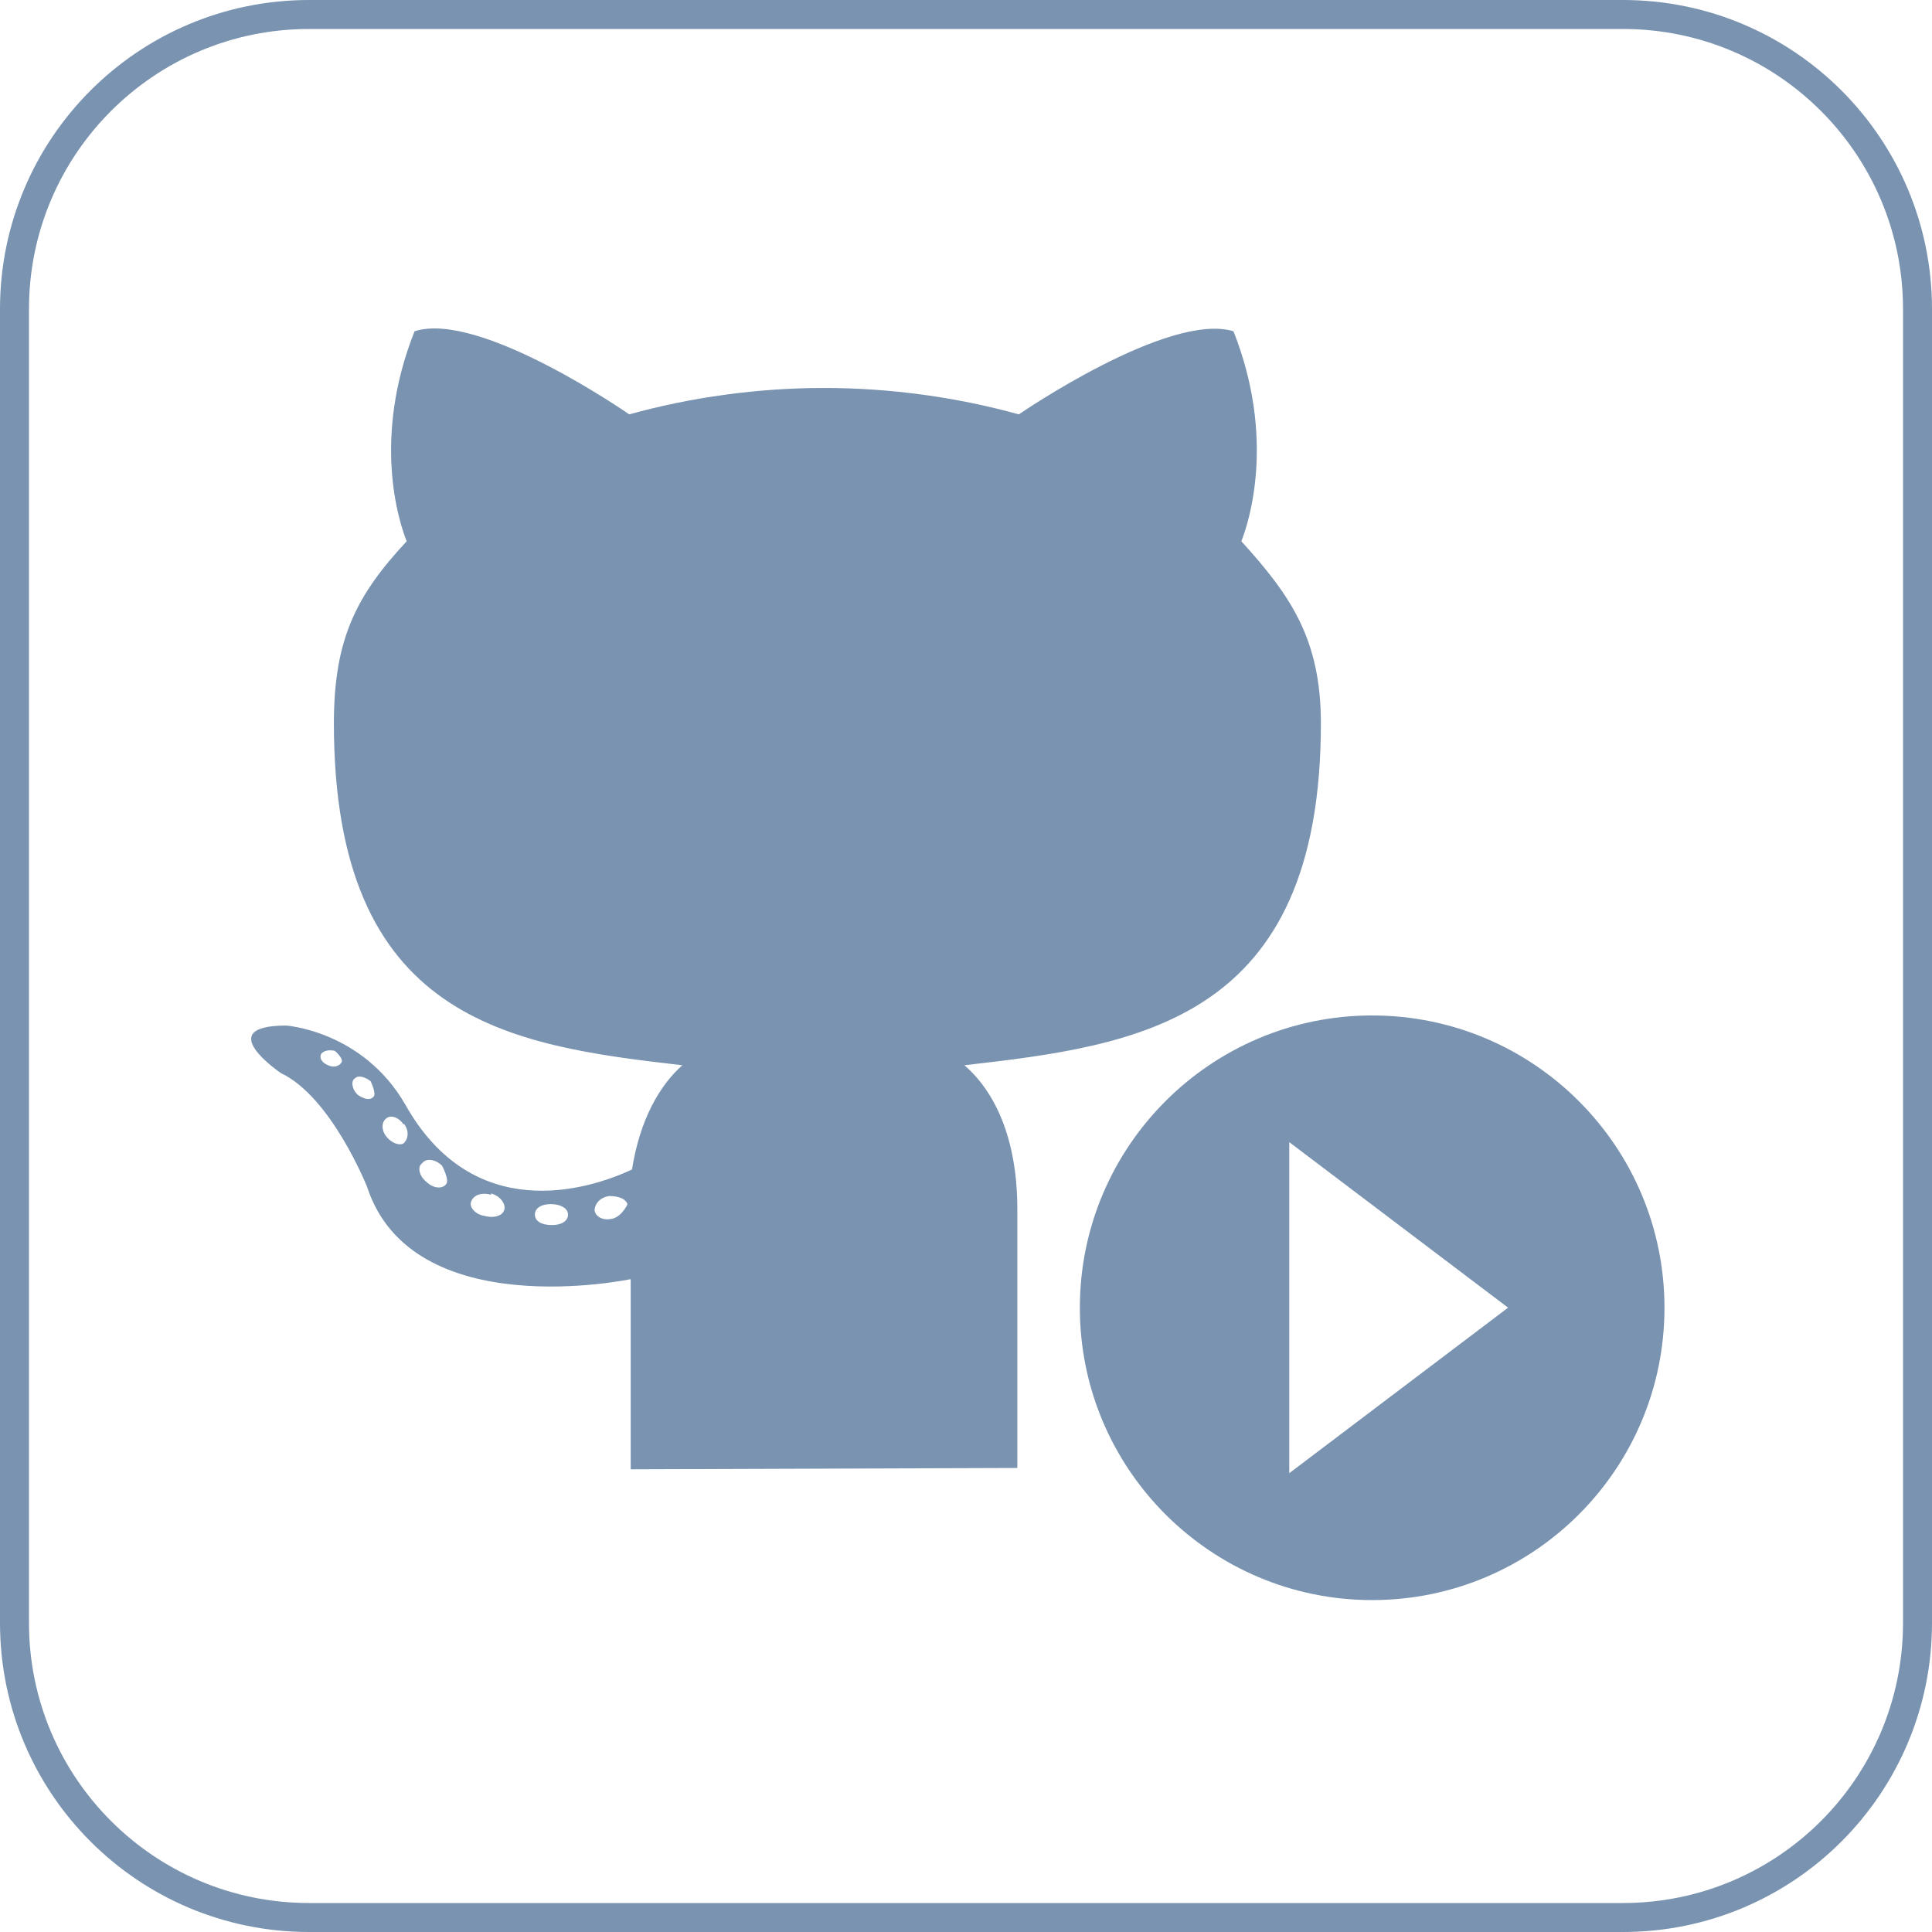 <svg width="100" height="100" viewBox="0 0 100 100" fill="none" xmlns="http://www.w3.org/2000/svg">
<path d="M16 0.75H84C92.426 0.75 99.25 7.574 99.25 16V84C99.25 92.426 92.426 99.25 84 99.25H16C7.574 99.25 0.75 92.426 0.75 84V16C0.75 7.574 7.574 0.75 16 0.75Z" stroke="#7993B0" stroke-width="1.5"/>
<path d="M52.657 75.982V62.586C52.657 58.827 51.427 56.435 49.916 55.137C58.905 54.11 68.369 52.88 68.369 37.44C68.369 33.071 66.79 30.814 64.252 28.015C64.659 26.988 66.034 22.687 63.845 17.147C60.484 16.12 52.735 21.447 52.735 21.447C49.509 20.556 46.08 20.081 42.651 20.081C39.222 20.081 35.793 20.556 32.568 21.447C32.568 21.447 24.819 16.052 21.457 17.147C19.259 22.677 20.634 26.988 21.05 28.015C18.445 30.814 17.282 33.071 17.282 37.44C17.282 52.812 26.339 54.11 35.319 55.137C34.156 56.163 33.12 57.936 32.713 60.532C30.378 61.627 24.48 63.399 20.983 57.181C18.784 53.354 14.812 53.083 14.812 53.083C10.899 53.083 14.541 55.544 14.541 55.544C17.147 56.774 18.997 61.423 18.997 61.423C21.331 68.601 32.645 66.208 32.645 66.208V76.05L52.677 75.982H52.657ZM17.331 54.391C17.331 54.391 17.815 54.798 17.67 55.001C17.534 55.204 17.263 55.272 16.982 55.137C16.643 55.001 16.498 54.73 16.643 54.526C16.779 54.391 16.982 54.323 17.331 54.391ZM19.181 55.96C19.181 55.96 19.52 56.648 19.317 56.783C19.113 56.987 18.765 56.851 18.493 56.648C18.222 56.377 18.154 55.96 18.358 55.824C18.561 55.621 18.91 55.757 19.181 55.96ZM20.895 58.149C21.167 58.488 21.167 58.905 20.895 59.176C20.692 59.312 20.276 59.176 20.004 58.837C19.733 58.498 19.733 58.081 20.004 57.878C20.276 57.675 20.692 57.878 20.895 58.217V58.149ZM22.881 60.338C22.881 60.338 23.288 61.094 23.085 61.297C22.881 61.568 22.397 61.501 22.058 61.162C21.719 60.89 21.574 60.406 21.855 60.203C22.058 59.931 22.542 59.999 22.881 60.338ZM25.419 61.772C25.903 61.907 26.175 62.314 26.107 62.595C26.039 62.934 25.555 63.07 25.08 62.934C24.596 62.866 24.257 62.459 24.392 62.179C24.528 61.84 24.944 61.704 25.419 61.84V61.772ZM28.577 63.409C28.025 63.409 27.686 63.205 27.686 62.866C27.686 62.527 28.025 62.324 28.509 62.324C28.993 62.324 29.4 62.527 29.4 62.866C29.4 63.205 29.061 63.409 28.577 63.409ZM32.49 62.314C32.49 62.314 32.219 62.925 31.735 63.07C31.25 63.205 30.843 63.002 30.776 62.663C30.776 62.324 31.047 61.975 31.531 61.907C32.016 61.907 32.422 62.043 32.49 62.382V62.314Z" fill="#7993B0"/>
<path d="M86.153 67.69C86.153 76.049 79.372 82.82 71.023 82.82C62.673 82.82 55.893 76.039 55.893 67.69C55.893 59.34 62.673 52.56 71.023 52.56C79.372 52.56 86.153 59.34 86.153 67.69ZM78.065 67.69L66.732 59.117V76.252L78.065 67.68V67.69Z" fill="#7993B0"/>
</svg>
